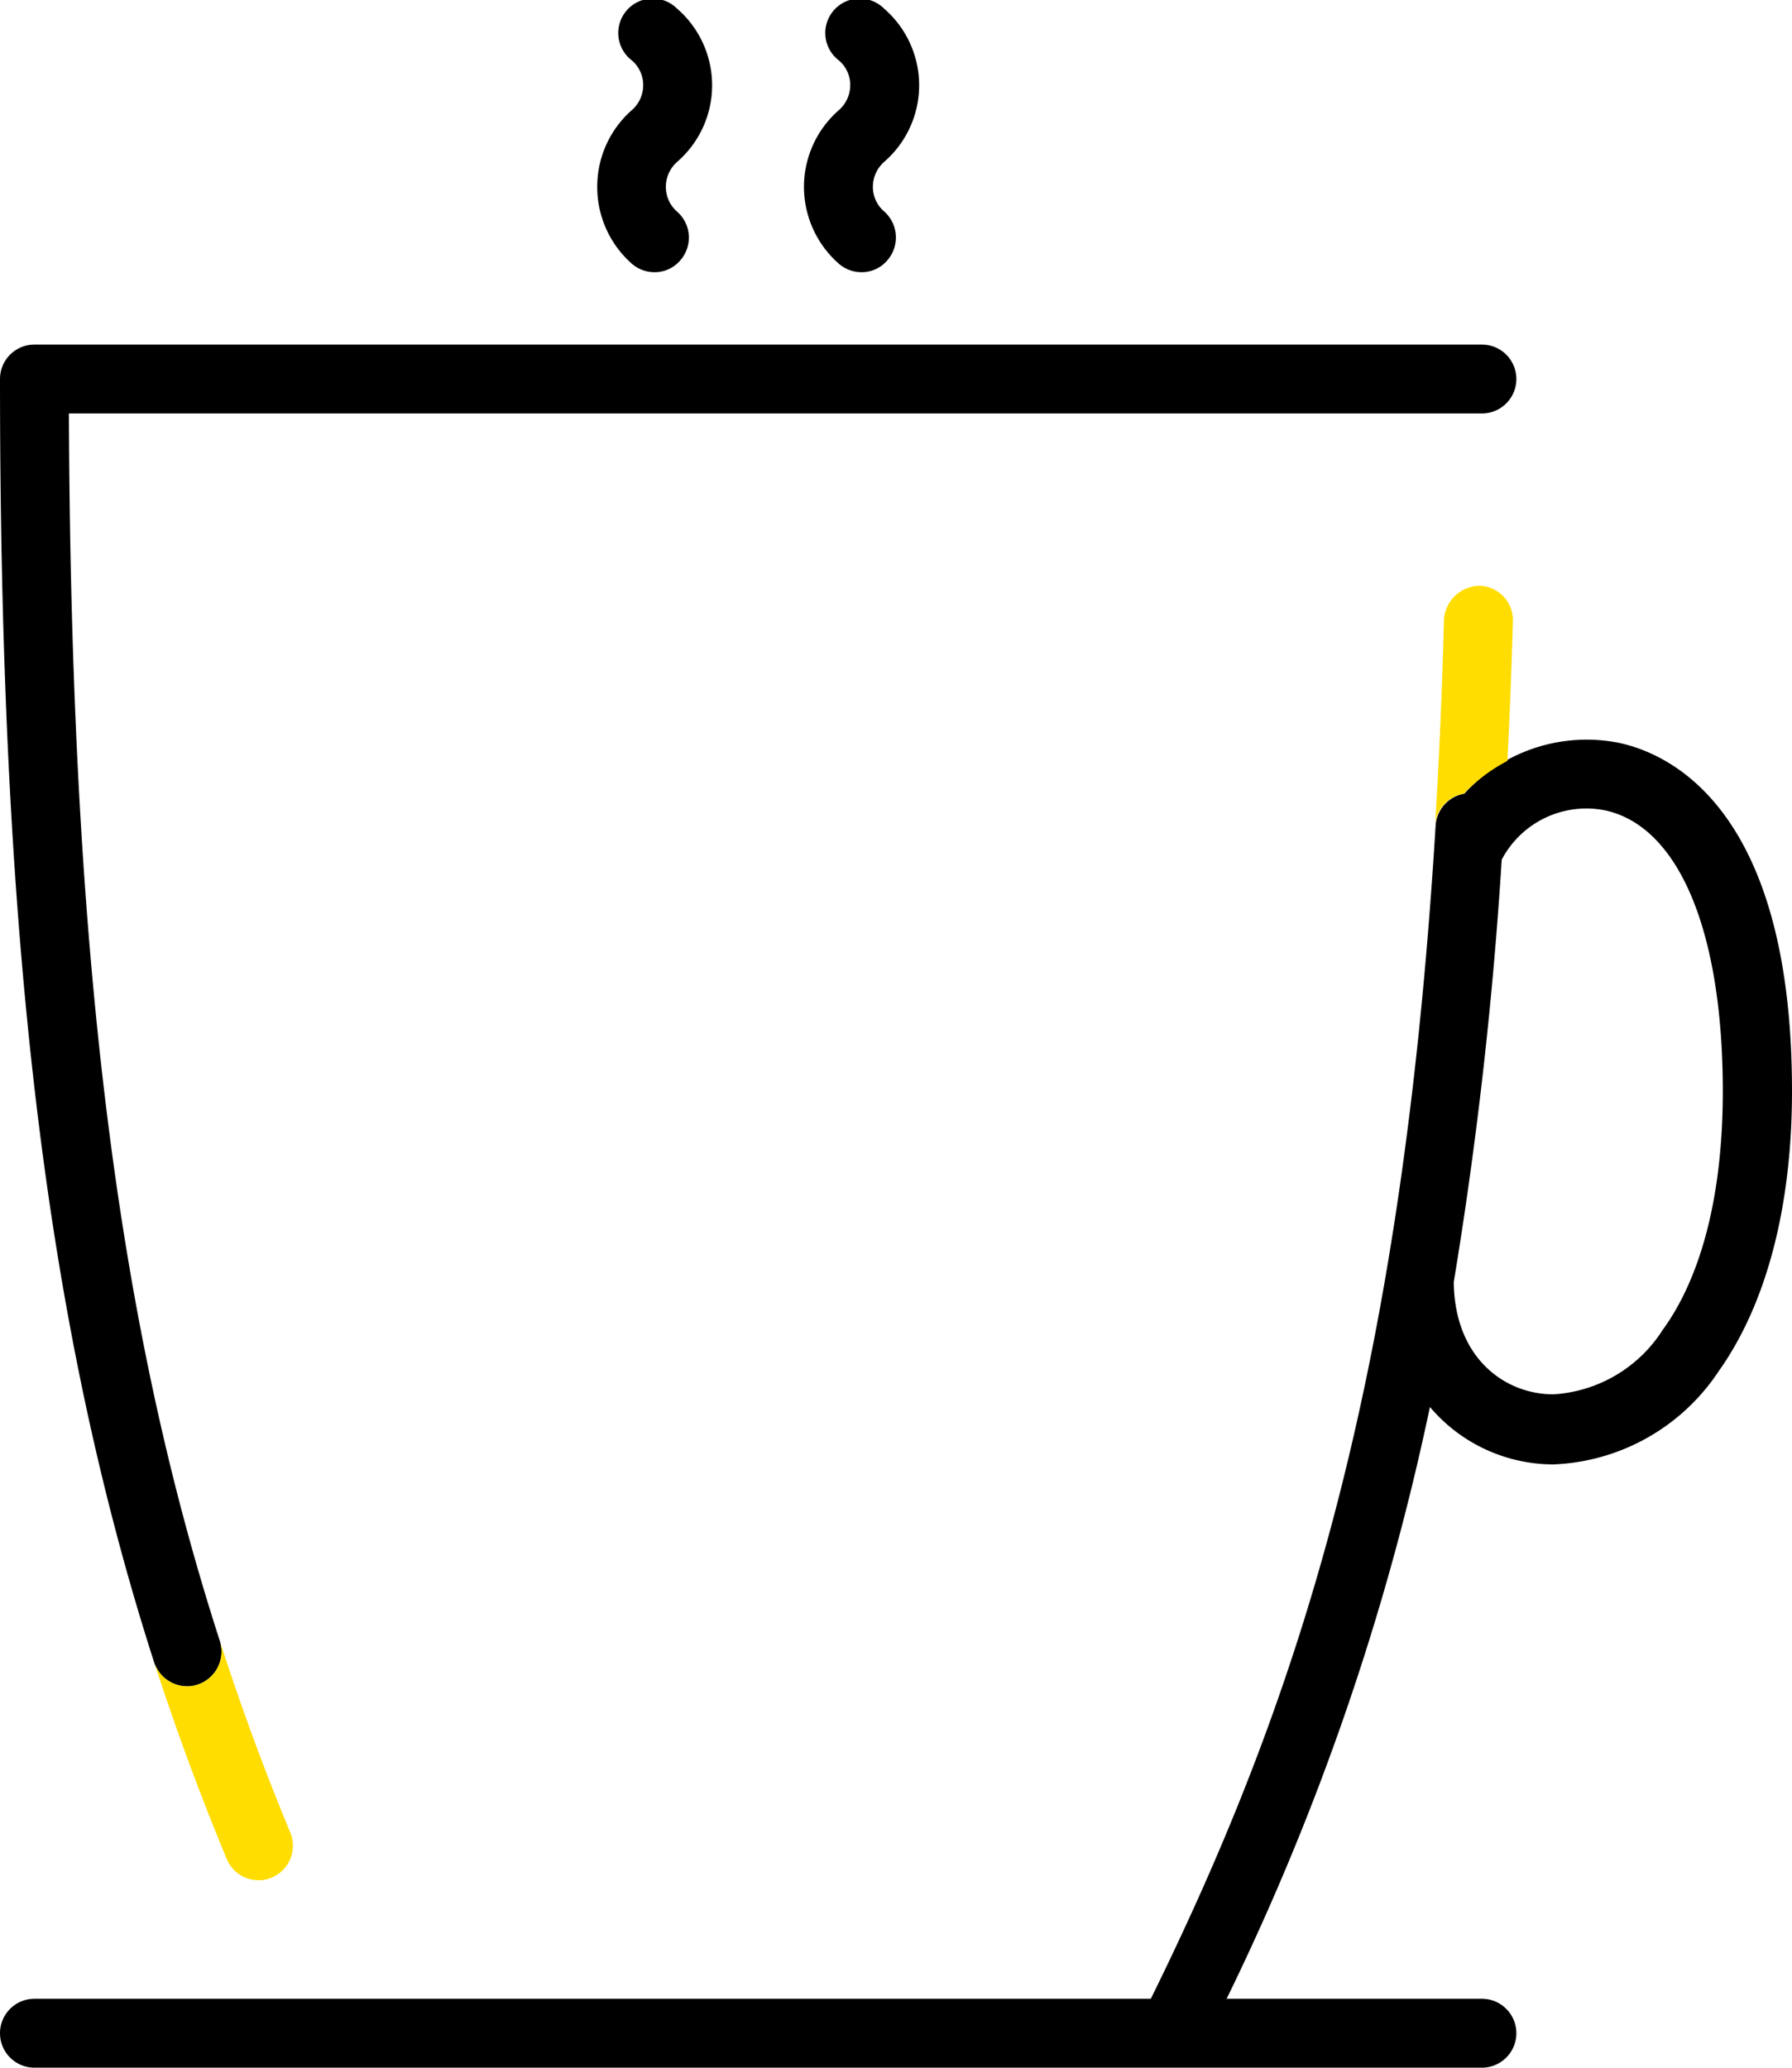 <svg xmlns="http://www.w3.org/2000/svg" viewBox="0 0 62.41 72.01">
  <path d="M20.8 6.51A3.56 3.56 0 0 0 22 9.18a1.2 1.2 0 0 0 .79.3 1.17 1.17 0 0 0 .9-.41 1.2 1.2 0 0 0-.11-1.7 1.14 1.14 0 0 1-.39-.86 1.16 1.16 0 0 1 .39-.87 3.53 3.53 0 0 0 0-5.34A1.2 1.2 0 1 0 22 2.1a1.12 1.12 0 0 1 .4.87 1.15 1.15 0 0 1-.4.87 3.55 3.55 0 0 0-1.2 2.67Zm7.2 0a3.56 3.56 0 0 0 1.21 2.67 1.2 1.2 0 0 0 .79.3 1.17 1.17 0 0 0 .9-.41 1.21 1.21 0 0 0-.1-1.7 1.12 1.12 0 0 1-.4-.86 1.16 1.16 0 0 1 .39-.87 3.53 3.53 0 0 0 0-5.34 1.2 1.2 0 1 0-1.58 1.8 1.12 1.12 0 0 1 .4.87 1.15 1.15 0 0 1-.4.87A3.55 3.55 0 0 0 28 6.51Zm28.38 19.36A5.76 5.76 0 0 0 51 27.64a1.21 1.21 0 0 0-1 1.08c-1.18 19.47-4.81 30.52-9.92 40.89H1.2a1.2 1.2 0 1 0 0 2.4h50.41a1.2 1.2 0 1 0 0-2.4h-8.89A88.29 88.29 0 0 0 49.8 49a5.64 5.64 0 0 0 4.3 2 7.24 7.24 0 0 0 5.76-3.25C61.53 45.4 62.41 42 62.41 38c0-9.79-4.21-11.74-6.03-12.13Zm1.53 20.44a4.86 4.86 0 0 1-3.81 2.25c-1.66 0-3.44-1.23-3.47-3.91a146.19 146.19 0 0 0 1.67-14.71 3.33 3.33 0 0 1 3.59-1.72C58.47 28.77 60 32.43 60 38c0 4.47-1.13 7-2.09 8.31ZM6.52 58.73a1.13 1.13 0 0 0 .36-.06 1.21 1.21 0 0 0 .78-1.51C4.05 46 2.47 33.11 2.4 14.4h49.21a1.2 1.2 0 1 0 0-2.4H1.2A1.2 1.2 0 0 0 0 13.2c0 19.63 1.61 33 5.37 44.7a1.22 1.22 0 0 0 1.15.83Z" />
  <path fill="#fd0" d="M51.53 20.4a1.26 1.26 0 0 0-1.24 1.17q-.1 3.75-.31 7.15a1.21 1.21 0 0 1 1-1.08 5.83 5.83 0 0 1 1.52-1.14 230 230 0 0 0 .19-4.86 1.2 1.2 0 0 0-1.16-1.24ZM7.66 57.16a1.21 1.21 0 0 1-.78 1.51 1.13 1.13 0 0 1-.36.06 1.22 1.22 0 0 1-1.15-.83c.75 2.3 1.57 4.54 2.53 6.85a1.19 1.19 0 0 0 1.1.73 1.08 1.08 0 0 0 .46-.09 1.2 1.2 0 0 0 .65-1.57 85.2 85.2 0 0 1-2.45-6.66Z" />
</svg>
